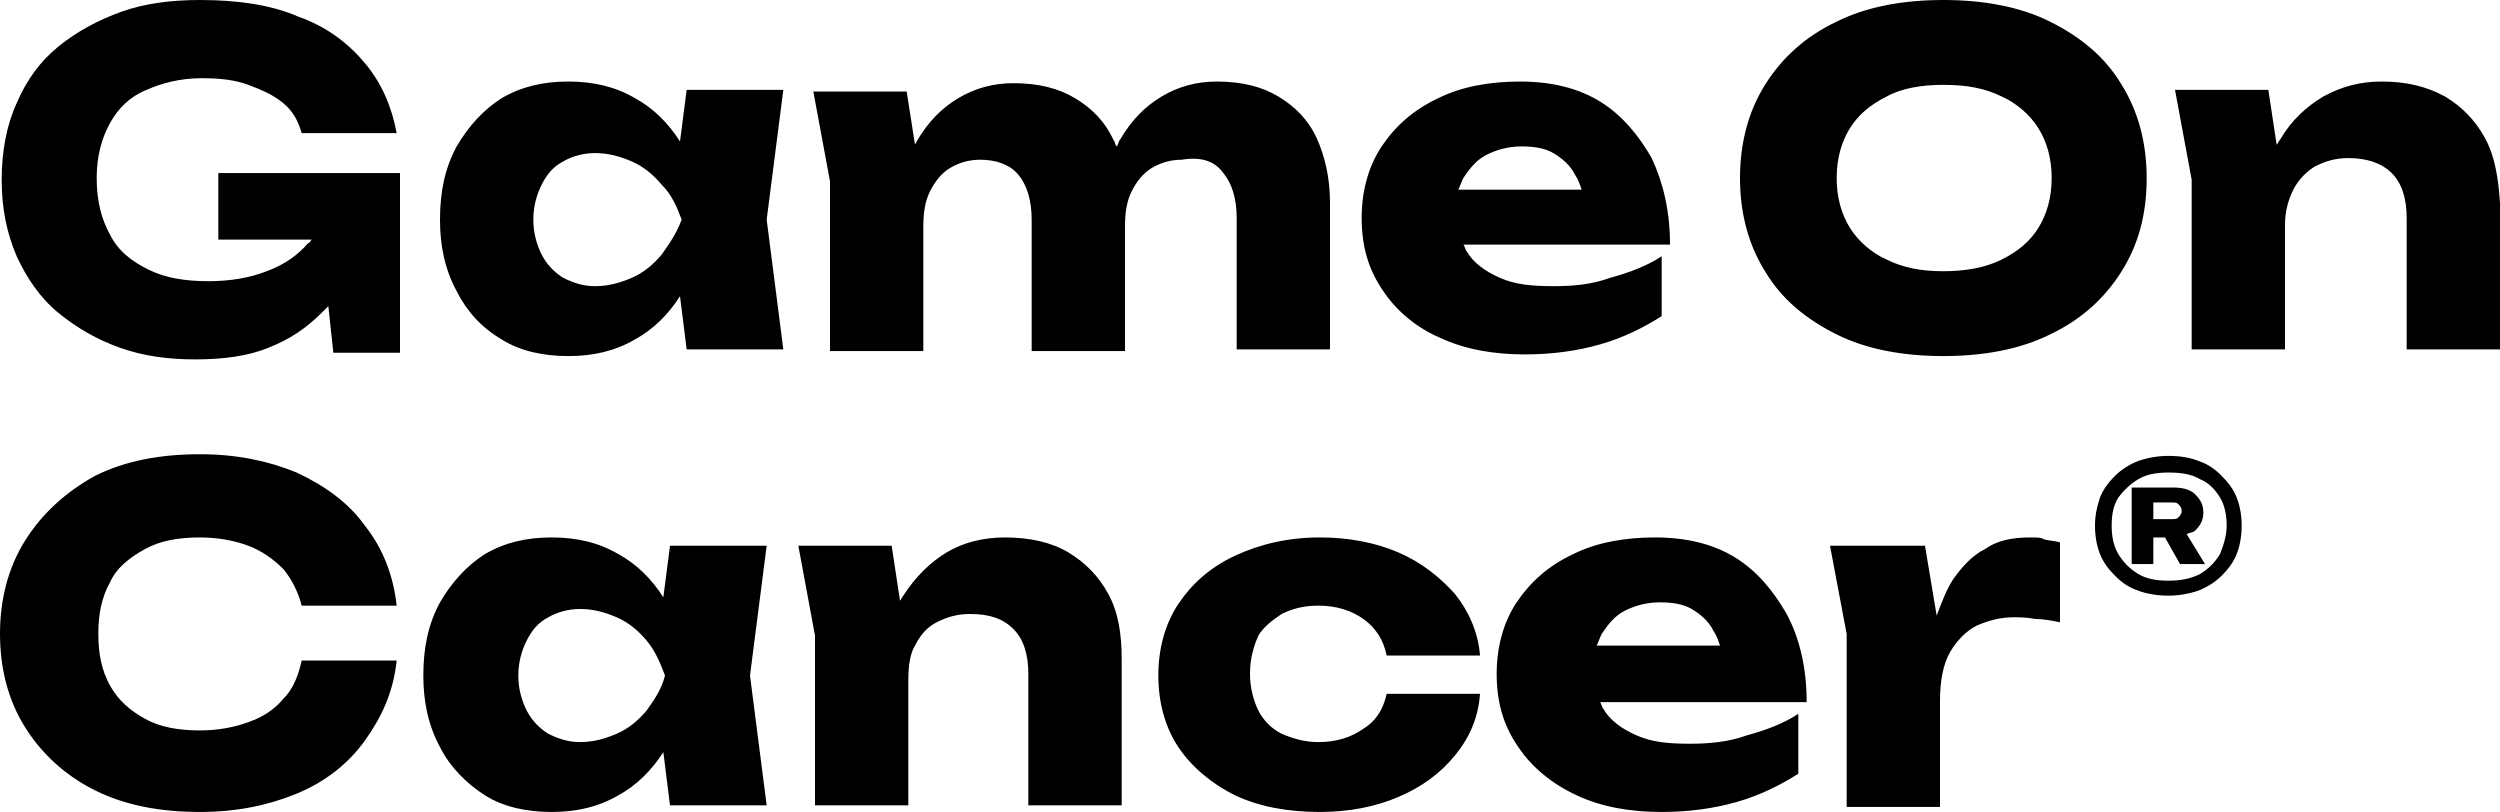<svg width="117" height="38" viewBox="0 0 117 38" fill="none" xmlns="http://www.w3.org/2000/svg">
<path d="M51.87 27.799C52.338 28.656 52.494 29.668 52.494 30.836V37.688H48.126V31.537C48.126 30.602 47.892 29.902 47.424 29.434C46.956 28.967 46.332 28.734 45.396 28.734C44.772 28.734 44.304 28.889 43.836 29.123C43.368 29.357 43.056 29.746 42.822 30.213C42.588 30.602 42.51 31.148 42.51 31.848V37.688H38.142V29.746L37.362 25.541H41.73L42.12 28.111C42.198 28.033 42.198 27.955 42.276 27.877C42.822 27.02 43.524 26.32 44.304 25.852C45.084 25.385 46.02 25.152 47.034 25.152C48.204 25.152 49.218 25.385 49.998 25.852C50.778 26.32 51.402 26.943 51.87 27.799ZM35.88 25.541L35.1 31.615L35.88 37.688H31.356L31.044 35.197C30.498 36.053 29.796 36.754 28.938 37.221C28.002 37.766 26.988 38 25.818 38C24.648 38 23.556 37.766 22.698 37.221C21.84 36.676 21.06 35.898 20.592 34.963C20.046 33.951 19.812 32.861 19.812 31.615C19.812 30.291 20.046 29.201 20.592 28.189C21.138 27.254 21.84 26.475 22.698 25.93C23.634 25.385 24.648 25.152 25.818 25.152C26.988 25.152 28.002 25.385 28.938 25.93C29.796 26.398 30.498 27.098 31.044 27.955L31.356 25.541H35.88ZM31.122 31.615C30.888 30.992 30.654 30.447 30.264 29.98C29.874 29.512 29.406 29.123 28.86 28.889C28.314 28.656 27.768 28.5 27.144 28.5C26.598 28.5 26.052 28.656 25.662 28.889C25.194 29.123 24.882 29.512 24.648 29.98C24.414 30.447 24.258 30.992 24.258 31.615C24.258 32.238 24.414 32.783 24.648 33.25C24.882 33.717 25.272 34.107 25.662 34.34C26.13 34.574 26.598 34.73 27.144 34.73C27.768 34.73 28.314 34.574 28.86 34.34C29.406 34.107 29.874 33.717 30.264 33.25C30.654 32.705 30.966 32.238 31.122 31.615ZM6.786 25.697C7.488 25.307 8.346 25.152 9.36 25.152C10.218 25.152 10.998 25.307 11.622 25.541C12.246 25.775 12.792 26.164 13.26 26.631C13.65 27.098 13.962 27.721 14.118 28.344H18.564C18.408 26.943 17.94 25.697 17.082 24.607C16.302 23.516 15.21 22.738 13.884 22.115C12.558 21.57 11.076 21.258 9.36 21.258C7.488 21.258 5.85 21.57 4.446 22.27C3.042 23.049 1.95 24.061 1.17 25.307C0.39 26.553 0 28.033 0 29.668C0 31.303 0.39 32.783 1.17 34.029C1.95 35.275 3.042 36.287 4.446 36.988C5.85 37.688 7.488 38 9.36 38C11.076 38 12.558 37.688 13.884 37.143C15.21 36.598 16.302 35.742 17.082 34.652C17.862 33.562 18.408 32.393 18.564 30.914H14.118C13.962 31.615 13.728 32.238 13.26 32.705C12.87 33.172 12.324 33.562 11.622 33.795C10.998 34.029 10.218 34.184 9.36 34.184C8.346 34.184 7.488 34.029 6.786 33.639C6.084 33.25 5.538 32.783 5.148 32.082C4.758 31.381 4.602 30.602 4.602 29.668C4.602 28.734 4.758 27.955 5.148 27.254C5.46 26.553 6.084 26.086 6.786 25.697ZM104.676 23.283C104.832 23.672 104.91 24.139 104.91 24.607C104.91 25.074 104.832 25.541 104.676 25.93C104.52 26.32 104.286 26.631 103.974 26.943C103.662 27.254 103.272 27.488 102.882 27.643C102.414 27.799 101.946 27.877 101.478 27.877C101.01 27.877 100.464 27.799 100.074 27.643C99.606 27.488 99.294 27.254 98.982 26.943C98.67 26.631 98.436 26.32 98.28 25.93C98.124 25.541 98.046 25.074 98.046 24.607C98.046 24.139 98.124 23.75 98.28 23.283C98.436 22.893 98.67 22.582 98.982 22.27C99.294 21.959 99.684 21.725 100.074 21.57C100.542 21.414 101.01 21.336 101.478 21.336C102.024 21.336 102.492 21.414 102.882 21.57C103.35 21.725 103.662 21.959 103.974 22.27C104.286 22.582 104.52 22.893 104.676 23.283ZM104.208 24.607C104.208 24.139 104.13 23.672 103.896 23.283C103.662 22.893 103.35 22.582 102.96 22.426C102.57 22.193 102.102 22.115 101.478 22.115C100.932 22.115 100.464 22.193 100.074 22.426C99.684 22.66 99.372 22.971 99.138 23.283C98.904 23.672 98.826 24.061 98.826 24.607C98.826 25.074 98.904 25.541 99.138 25.93C99.372 26.32 99.684 26.631 100.074 26.865C100.464 27.098 100.932 27.176 101.478 27.176C102.024 27.176 102.492 27.098 102.96 26.865C103.35 26.631 103.662 26.32 103.896 25.93C104.052 25.541 104.208 25.074 104.208 24.607ZM59.982 28.734C60.45 28.5 60.996 28.344 61.698 28.344C62.556 28.344 63.258 28.578 63.804 28.967C64.35 29.357 64.74 29.902 64.896 30.68H69.264C69.186 29.59 68.718 28.578 68.094 27.799C67.392 27.02 66.534 26.32 65.442 25.852C64.35 25.385 63.102 25.152 61.776 25.152C60.294 25.152 58.968 25.463 57.798 26.008C56.628 26.553 55.77 27.332 55.146 28.266C54.522 29.201 54.21 30.369 54.21 31.615C54.21 32.861 54.522 34.029 55.146 34.963C55.77 35.898 56.706 36.676 57.798 37.221C58.968 37.766 60.294 38 61.776 38C63.102 38 64.35 37.766 65.442 37.299C66.534 36.832 67.392 36.209 68.094 35.352C68.796 34.496 69.186 33.562 69.264 32.471H64.896C64.74 33.172 64.428 33.717 63.804 34.107C63.258 34.496 62.556 34.73 61.698 34.73C61.074 34.73 60.528 34.574 59.982 34.34C59.514 34.107 59.124 33.717 58.89 33.25C58.656 32.783 58.5 32.16 58.5 31.537C58.5 30.836 58.656 30.291 58.89 29.746C59.124 29.357 59.514 29.045 59.982 28.734ZM84.552 32.861H74.88C74.958 32.938 74.958 33.094 75.036 33.172C75.348 33.717 75.894 34.107 76.596 34.418C77.298 34.73 78.078 34.807 79.092 34.807C79.95 34.807 80.886 34.73 81.744 34.418C82.602 34.184 83.46 33.873 84.162 33.406V36.209C83.304 36.754 82.368 37.221 81.276 37.533C80.184 37.844 79.014 38 77.766 38C76.284 38 74.958 37.766 73.788 37.221C72.618 36.676 71.682 35.898 71.058 34.963C70.356 33.951 70.044 32.861 70.044 31.537C70.044 30.291 70.356 29.123 70.98 28.189C71.604 27.254 72.462 26.475 73.632 25.93C74.724 25.385 76.05 25.152 77.454 25.152C78.936 25.152 80.184 25.463 81.198 26.086C82.212 26.709 82.992 27.643 83.616 28.734C84.24 29.902 84.552 31.303 84.552 32.861ZM80.496 30.213C80.418 29.98 80.34 29.746 80.184 29.512C79.95 29.045 79.56 28.734 79.17 28.5C78.78 28.266 78.234 28.189 77.688 28.189C77.064 28.189 76.518 28.344 76.05 28.578C75.582 28.811 75.27 29.201 74.958 29.668C74.88 29.824 74.802 30.057 74.724 30.213H80.496ZM102.336 24.996L103.194 26.398H102.024L101.322 25.152H100.776V26.398H99.762V22.816H101.712C102.102 22.816 102.492 22.893 102.726 23.127C102.96 23.361 103.116 23.594 103.116 23.984C103.116 24.373 102.96 24.607 102.726 24.84C102.648 24.918 102.492 24.918 102.336 24.996ZM102.102 23.906C102.102 23.75 102.024 23.672 101.946 23.594C101.868 23.516 101.79 23.516 101.634 23.516H100.776V24.295H101.634C101.79 24.295 101.868 24.295 101.946 24.217C102.024 24.139 102.102 24.061 102.102 23.906ZM95.004 25.152C94.146 25.152 93.444 25.307 92.898 25.697C92.274 26.008 91.806 26.553 91.416 27.098C91.104 27.566 90.87 28.189 90.636 28.811L90.09 25.541H85.644L86.424 29.668V37.766H90.792V32.783C90.792 31.848 90.948 31.07 91.26 30.525C91.572 29.98 92.04 29.512 92.508 29.279C93.054 29.045 93.6 28.889 94.224 28.889C94.536 28.889 94.848 28.889 95.238 28.967C95.628 28.967 96.018 29.045 96.408 29.123V25.385C96.174 25.307 95.862 25.307 95.628 25.23C95.55 25.152 95.316 25.152 95.004 25.152ZM10.218 11.213H14.586C14.508 11.291 14.508 11.369 14.43 11.369C13.962 11.914 13.338 12.381 12.48 12.693C11.7 13.004 10.764 13.16 9.75 13.16C8.658 13.16 7.722 13.004 6.942 12.615C6.162 12.225 5.538 11.758 5.148 10.979C4.758 10.279 4.524 9.422 4.524 8.332C4.524 7.32 4.758 6.463 5.148 5.762C5.538 5.061 6.084 4.516 6.864 4.205C7.566 3.893 8.424 3.66 9.438 3.66C10.296 3.66 10.998 3.738 11.622 3.971C12.246 4.205 12.792 4.439 13.26 4.828C13.728 5.217 13.962 5.684 14.118 6.23H18.564C18.33 4.984 17.862 3.893 17.082 2.959C16.302 2.025 15.288 1.246 13.962 0.779C12.714 0.234 11.154 0 9.36 0C8.034 0 6.786 0.156 5.694 0.545C4.602 0.934 3.588 1.48 2.73 2.18C1.872 2.881 1.248 3.738 0.78 4.828C0.312 5.84 0.078 7.086 0.078 8.41C0.078 9.734 0.312 10.902 0.78 11.992C1.248 13.004 1.872 13.938 2.73 14.639C3.588 15.34 4.524 15.885 5.616 16.275C6.708 16.664 7.878 16.82 9.126 16.82C10.452 16.82 11.622 16.664 12.558 16.275C13.572 15.885 14.352 15.34 15.054 14.639C15.132 14.562 15.288 14.406 15.366 14.328L15.6 16.508H18.72V8.098H10.218V11.213ZM64.74 13.627C64.038 12.615 63.726 11.525 63.726 10.201C63.726 8.955 64.038 7.787 64.662 6.852C65.286 5.918 66.144 5.139 67.314 4.594C68.406 4.049 69.732 3.816 71.136 3.816C72.618 3.816 73.866 4.127 74.88 4.75C75.894 5.373 76.674 6.307 77.298 7.398C77.844 8.566 78.156 9.889 78.156 11.447H68.484C68.562 11.525 68.562 11.68 68.64 11.758C68.952 12.303 69.498 12.693 70.2 13.004C70.902 13.316 71.682 13.393 72.696 13.393C73.632 13.393 74.49 13.316 75.348 13.004C76.206 12.771 77.064 12.459 77.766 11.992V14.795C76.908 15.34 75.972 15.807 74.88 16.119C73.788 16.43 72.618 16.586 71.37 16.586C69.888 16.586 68.562 16.352 67.392 15.807C66.3 15.34 65.364 14.562 64.74 13.627ZM68.25 8.877H74.022C73.944 8.643 73.866 8.41 73.71 8.176C73.476 7.709 73.086 7.398 72.696 7.164C72.306 6.93 71.76 6.852 71.214 6.852C70.59 6.852 70.044 7.008 69.576 7.242C69.108 7.475 68.796 7.865 68.484 8.332C68.406 8.488 68.328 8.721 68.25 8.877ZM116.298 6.463C115.83 5.607 115.206 4.984 114.426 4.516C113.568 4.049 112.632 3.816 111.462 3.816C110.448 3.816 109.59 4.049 108.732 4.516C107.952 4.984 107.25 5.607 106.704 6.541C106.626 6.619 106.626 6.697 106.548 6.775L106.158 4.205H101.79L102.57 8.41V16.352H106.938V10.512C106.938 9.889 107.094 9.344 107.328 8.877C107.562 8.41 107.952 8.02 108.342 7.787C108.81 7.553 109.278 7.398 109.902 7.398C110.76 7.398 111.462 7.631 111.93 8.098C112.398 8.566 112.632 9.266 112.632 10.201V16.352H117V9.5C116.922 8.332 116.766 7.32 116.298 6.463ZM99.294 12.693C98.514 13.938 97.422 14.951 95.94 15.652C94.536 16.352 92.82 16.664 90.948 16.664C89.076 16.664 87.36 16.352 85.956 15.652C84.552 14.951 83.382 14.016 82.602 12.693C81.822 11.447 81.432 9.967 81.432 8.332C81.432 6.697 81.822 5.217 82.602 3.971C83.382 2.725 84.474 1.713 85.956 1.012C87.36 0.311 89.076 0 90.948 0C92.82 0 94.536 0.311 95.94 1.012C97.344 1.713 98.514 2.648 99.294 3.971C100.074 5.217 100.464 6.697 100.464 8.332C100.464 10.045 100.074 11.447 99.294 12.693ZM96.018 8.332C96.018 7.398 95.784 6.619 95.394 5.996C95.004 5.373 94.38 4.828 93.678 4.516C92.898 4.127 92.04 3.971 90.948 3.971C89.934 3.971 88.998 4.127 88.296 4.516C87.516 4.906 86.97 5.373 86.58 5.996C86.19 6.619 85.956 7.398 85.956 8.332C85.956 9.266 86.19 10.045 86.58 10.668C86.97 11.291 87.594 11.836 88.296 12.148C89.076 12.537 89.934 12.693 90.948 12.693C91.962 12.693 92.898 12.537 93.678 12.148C94.458 11.758 95.004 11.291 95.394 10.668C95.784 10.045 96.018 9.266 96.018 8.332ZM57.252 8.098C57.642 8.566 57.876 9.266 57.876 10.201V16.352H62.244V9.5C62.244 8.332 62.01 7.32 61.62 6.463C61.23 5.607 60.606 4.984 59.826 4.516C59.046 4.049 58.11 3.816 56.94 3.816C56.004 3.816 55.146 4.049 54.366 4.516C53.586 4.984 52.962 5.607 52.416 6.541C52.338 6.619 52.338 6.775 52.26 6.852C52.182 6.775 52.182 6.619 52.104 6.541C51.714 5.684 51.09 5.061 50.31 4.594C49.53 4.127 48.594 3.893 47.424 3.893C46.488 3.893 45.63 4.127 44.85 4.594C44.07 5.061 43.446 5.684 42.9 6.619C42.9 6.697 42.822 6.697 42.822 6.775L42.432 4.283H38.064L38.844 8.488V16.43H43.212V10.59C43.212 9.967 43.29 9.422 43.524 8.955C43.758 8.488 44.07 8.098 44.46 7.865C44.85 7.631 45.318 7.475 45.864 7.475C46.644 7.475 47.268 7.709 47.658 8.176C48.048 8.643 48.282 9.344 48.282 10.279V16.43H52.65V10.59C52.65 9.967 52.728 9.422 52.962 8.955C53.196 8.488 53.508 8.098 53.898 7.865C54.288 7.631 54.756 7.475 55.302 7.475C56.238 7.32 56.862 7.553 57.252 8.098ZM36.66 4.205L35.88 10.279L36.66 16.352H32.136L31.824 13.861C31.278 14.717 30.576 15.418 29.718 15.885C28.782 16.43 27.768 16.664 26.598 16.664C25.428 16.664 24.336 16.43 23.478 15.885C22.542 15.34 21.84 14.562 21.372 13.627C20.826 12.615 20.592 11.525 20.592 10.279C20.592 8.955 20.826 7.865 21.372 6.852C21.918 5.918 22.62 5.139 23.478 4.594C24.414 4.049 25.428 3.816 26.598 3.816C27.768 3.816 28.782 4.049 29.718 4.594C30.576 5.061 31.278 5.762 31.824 6.619L32.136 4.205H36.66ZM31.902 10.279C31.668 9.656 31.434 9.111 30.966 8.643C30.576 8.176 30.108 7.787 29.562 7.553C29.016 7.32 28.47 7.164 27.846 7.164C27.3 7.164 26.754 7.32 26.364 7.553C25.896 7.787 25.584 8.176 25.35 8.643C25.116 9.111 24.96 9.656 24.96 10.279C24.96 10.902 25.116 11.447 25.35 11.914C25.584 12.381 25.974 12.771 26.364 13.004C26.832 13.238 27.3 13.393 27.846 13.393C28.47 13.393 29.016 13.238 29.562 13.004C30.108 12.771 30.576 12.381 30.966 11.914C31.356 11.369 31.668 10.902 31.902 10.279Z" fill="#000000"/>
</svg>
